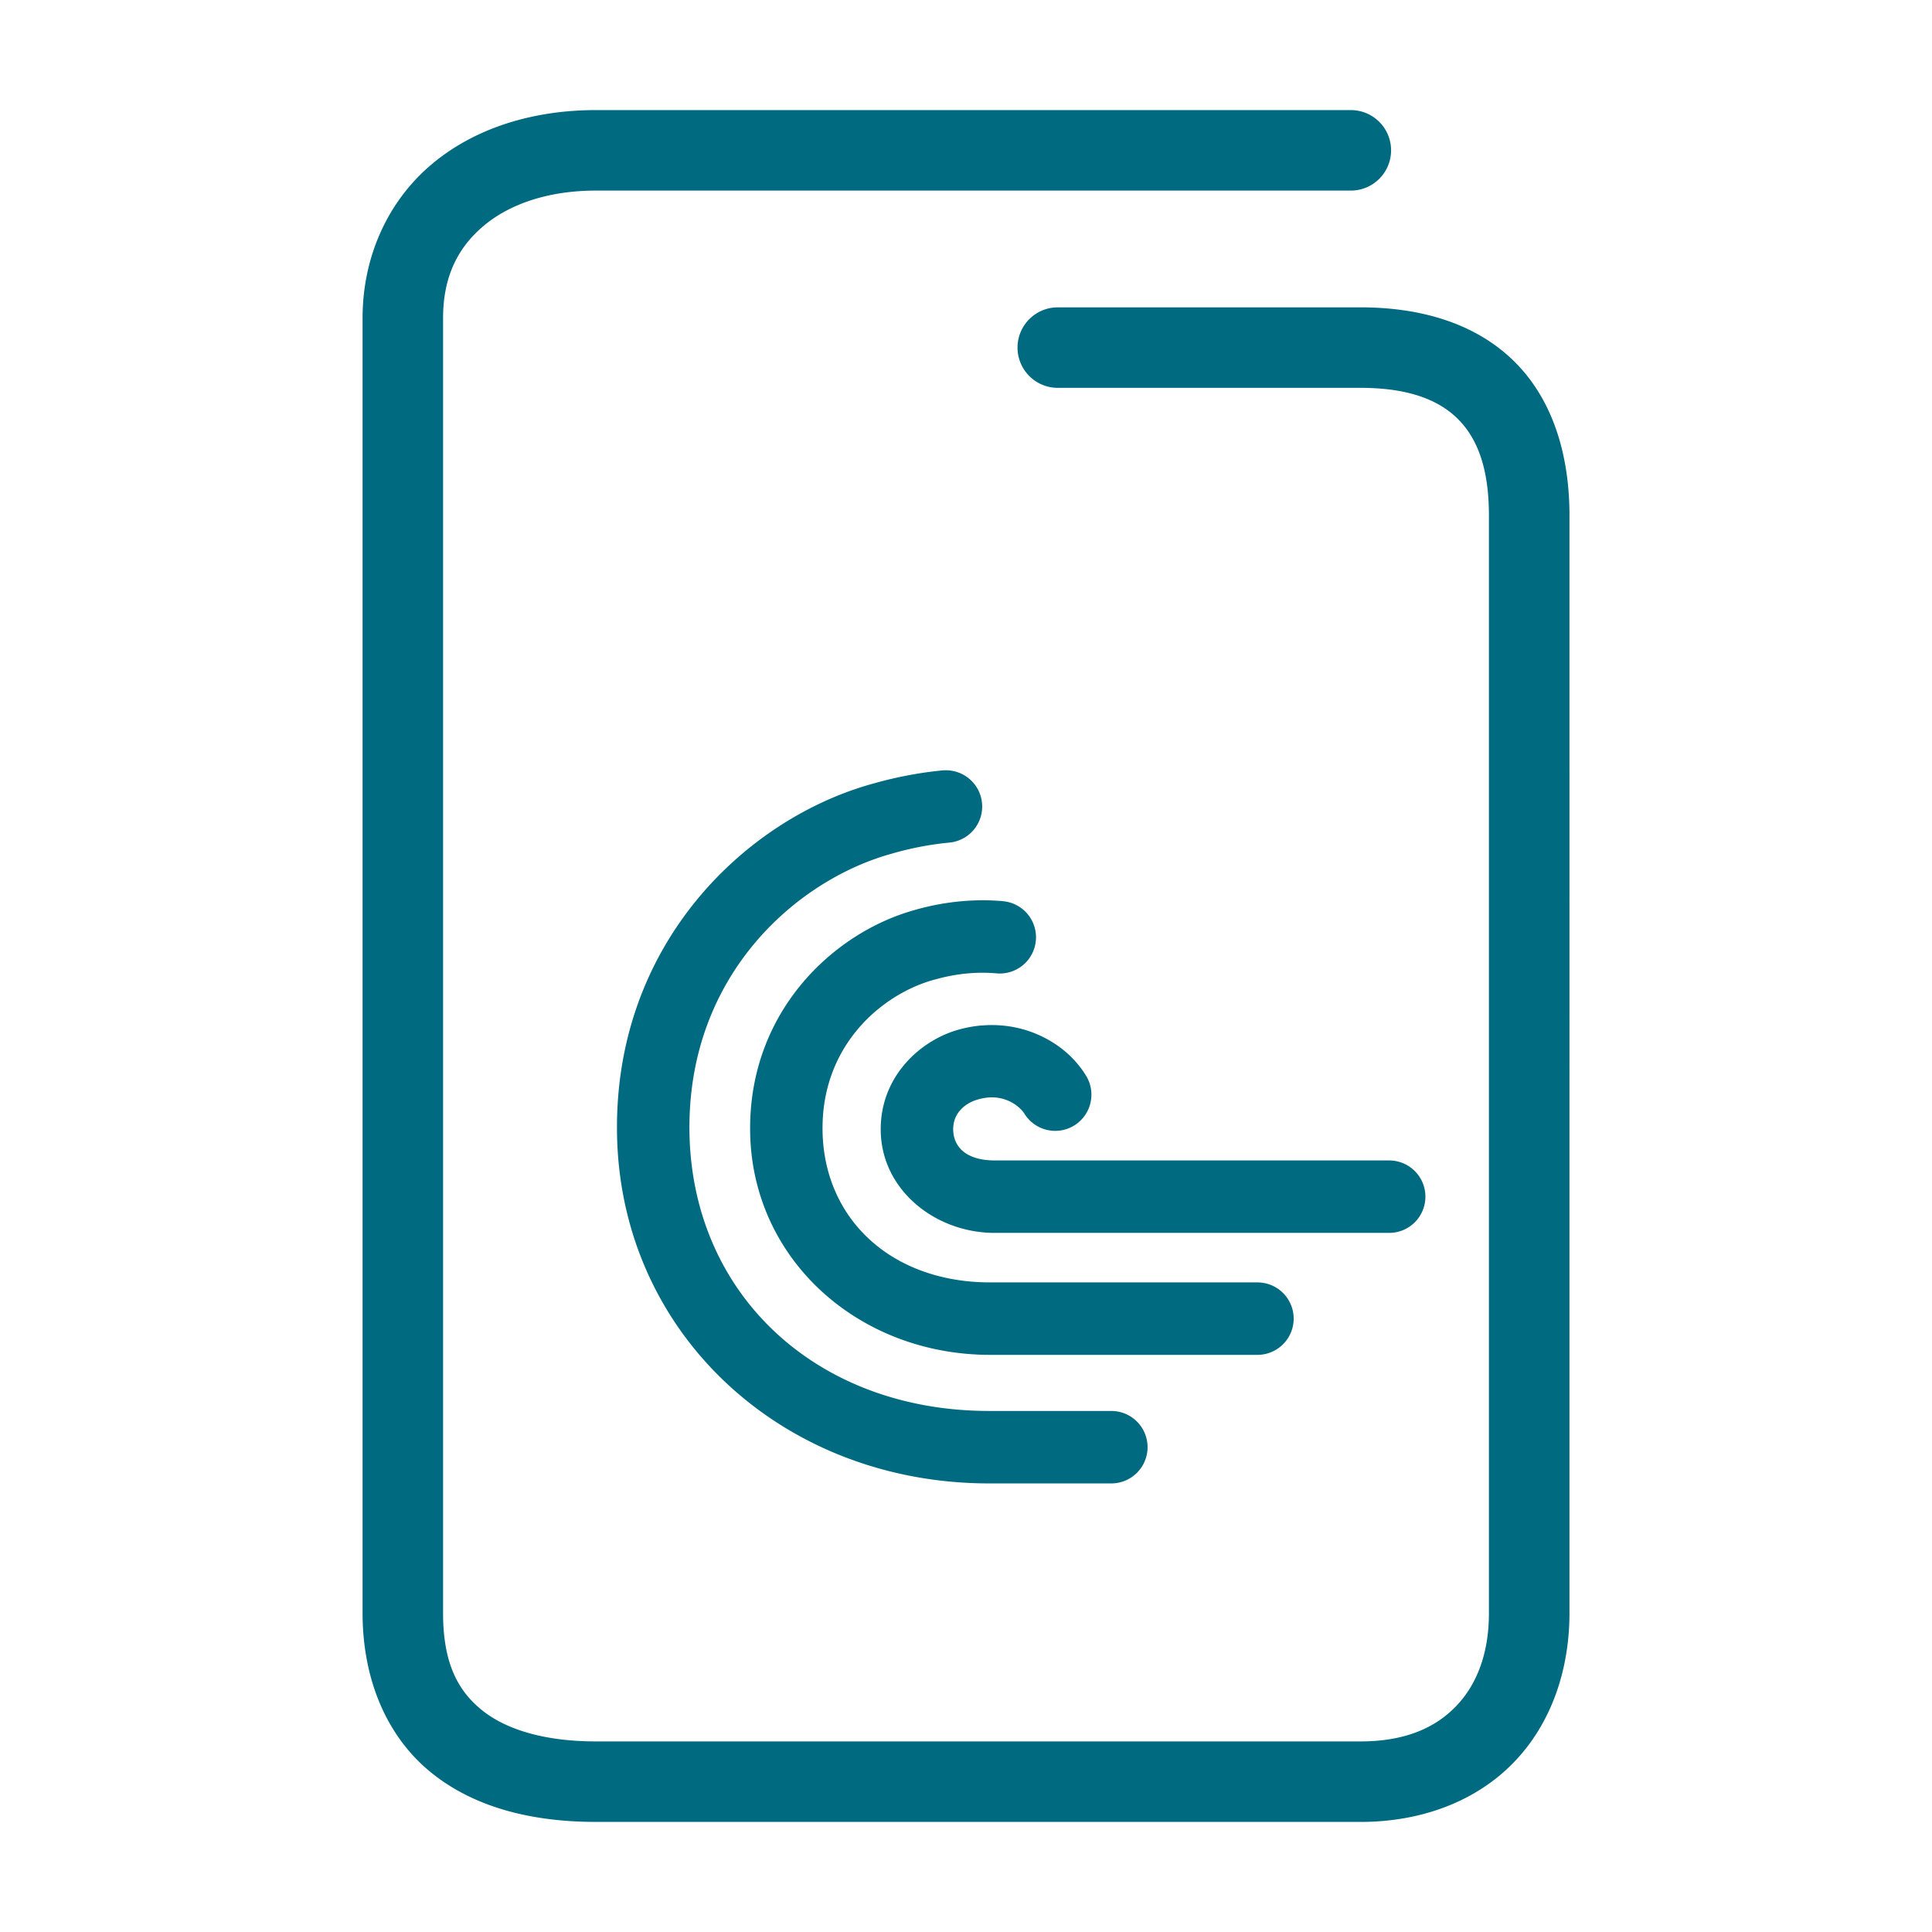 <svg xmlns="http://www.w3.org/2000/svg" width="48" height="48">
	<path d="m 14.809,2.735 c -1.586,0 -3.028,0.453 -4.094,1.355 C 9.649,4.993 9.008,6.358 9.008,7.905 V 40.073 c 0,1.681 0.618,3.088 1.705,3.967 1.087,0.879 2.525,1.225 4.096,1.225 h 18.994 c 1.547,0 2.893,-0.532 3.811,-1.484 0.918,-0.952 1.379,-2.274 1.379,-3.705 V 12.806 c 0,-1.577 -0.451,-2.931 -1.396,-3.85 C 36.65,8.037 35.309,7.636 33.803,7.636 h -7.523 a 1,1 0 0 0 -1,1 1,1 0 0 0 1,1 h 7.523 c 1.162,0 1.917,0.286 2.398,0.754 0.482,0.468 0.791,1.202 0.791,2.416 v 27.27 c 0,1.013 -0.306,1.784 -0.818,2.316 -0.513,0.532 -1.262,0.873 -2.371,0.873 h -18.994 c -1.271,0 -2.235,-0.291 -2.838,-0.779 -0.603,-0.488 -0.963,-1.177 -0.963,-2.41 V 7.905 c 0,-1.027 0.364,-1.748 1,-2.287 0.636,-0.539 1.596,-0.883 2.801,-0.883 h 18.752 a 1,1 0 0 0 1,-1 1,1 0 0 0 -1,-1 z m 8.664,16.402 a 0.9,0.9 0 0 0 -0.059,0.004 c -0.557,0.053 -1.128,0.16 -1.709,0.324 -0.002,5.79e-4 -0.004,0.001 -0.006,0.002 -3.173,0.865 -6.522,4.032 -6.365,8.865 a 0.9,0.9 0 0 0 0,0.002 c 0.165,4.874 4.152,8.506 9.209,8.521 a 0.9,0.9 0 0 0 0.002,0 h 3.066 a 0.9,0.9 0 0 0 0.9,-0.9 0.9,0.9 0 0 0 -0.9,-0.9 h -3.062 -0.004 c -4.223,-0.015 -7.278,-2.835 -7.412,-6.781 -0.129,-3.984 2.634,-6.418 5.049,-7.072 a 0.9,0.9 0 0 0 0.01,-0.004 c 0.48,-0.136 0.945,-0.221 1.395,-0.264 a 0.9,0.9 0 0 0 0.811,-0.982 0.9,0.9 0 0 0 -0.924,-0.814 z m 1.445,3.252 c -0.677,-0.059 -1.4,-1.8e-4 -2.143,0.205 0,0 -0.002,0.002 -0.002,0.002 -2.071,0.551 -4.234,2.58 -4.133,5.641 a 0.9,0.9 0 0 0 0,0.002 c 0.107,3.097 2.717,5.413 5.941,5.422 a 0.9,0.9 0 0 0 0.002,0 h 6.658 a 0.9,0.9 0 0 0 0.9,-0.9 0.9,0.9 0 0 0 -0.9,-0.9 h -6.656 -0.002 c -2.407,-0.008 -4.07,-1.532 -4.145,-3.684 -0.072,-2.189 1.477,-3.493 2.799,-3.844 a 0.9,0.9 0 0 0 0.01,-0.002 c 0.543,-0.151 1.046,-0.189 1.512,-0.148 a 0.9,0.9 0 0 0 0.977,-0.818 0.9,0.9 0 0 0 -0.818,-0.975 z m -0.527,3.088 c -0.166,0.014 -0.336,0.042 -0.506,0.086 -0.999,0.248 -2.052,1.188 -2.002,2.586 a 0.9,0.9 0 0 0 0,0.002 c 0.053,1.439 1.368,2.475 2.82,2.48 a 0.9,0.9 0 0 0 0.002,0 h 9.809 a 0.9,0.9 0 0 0 0.9,-0.9 0.9,0.9 0 0 0 -0.9,-0.9 h -9.805 -0.004 c -0.693,-0.004 -1.008,-0.327 -1.023,-0.748 -0.015,-0.46 0.345,-0.701 0.639,-0.773 a 0.9,0.9 0 0 0 0.01,-0.004 c 0.301,-0.078 0.53,-0.039 0.723,0.043 0.193,0.082 0.341,0.228 0.396,0.318 a 0.9,0.9 0 0 0 1.236,0.297 0.9,0.9 0 0 0 0.297,-1.238 c -0.272,-0.443 -0.687,-0.805 -1.223,-1.033 -0.4,-0.171 -0.871,-0.257 -1.369,-0.215 z" fill="#006A80"/>
</svg>
